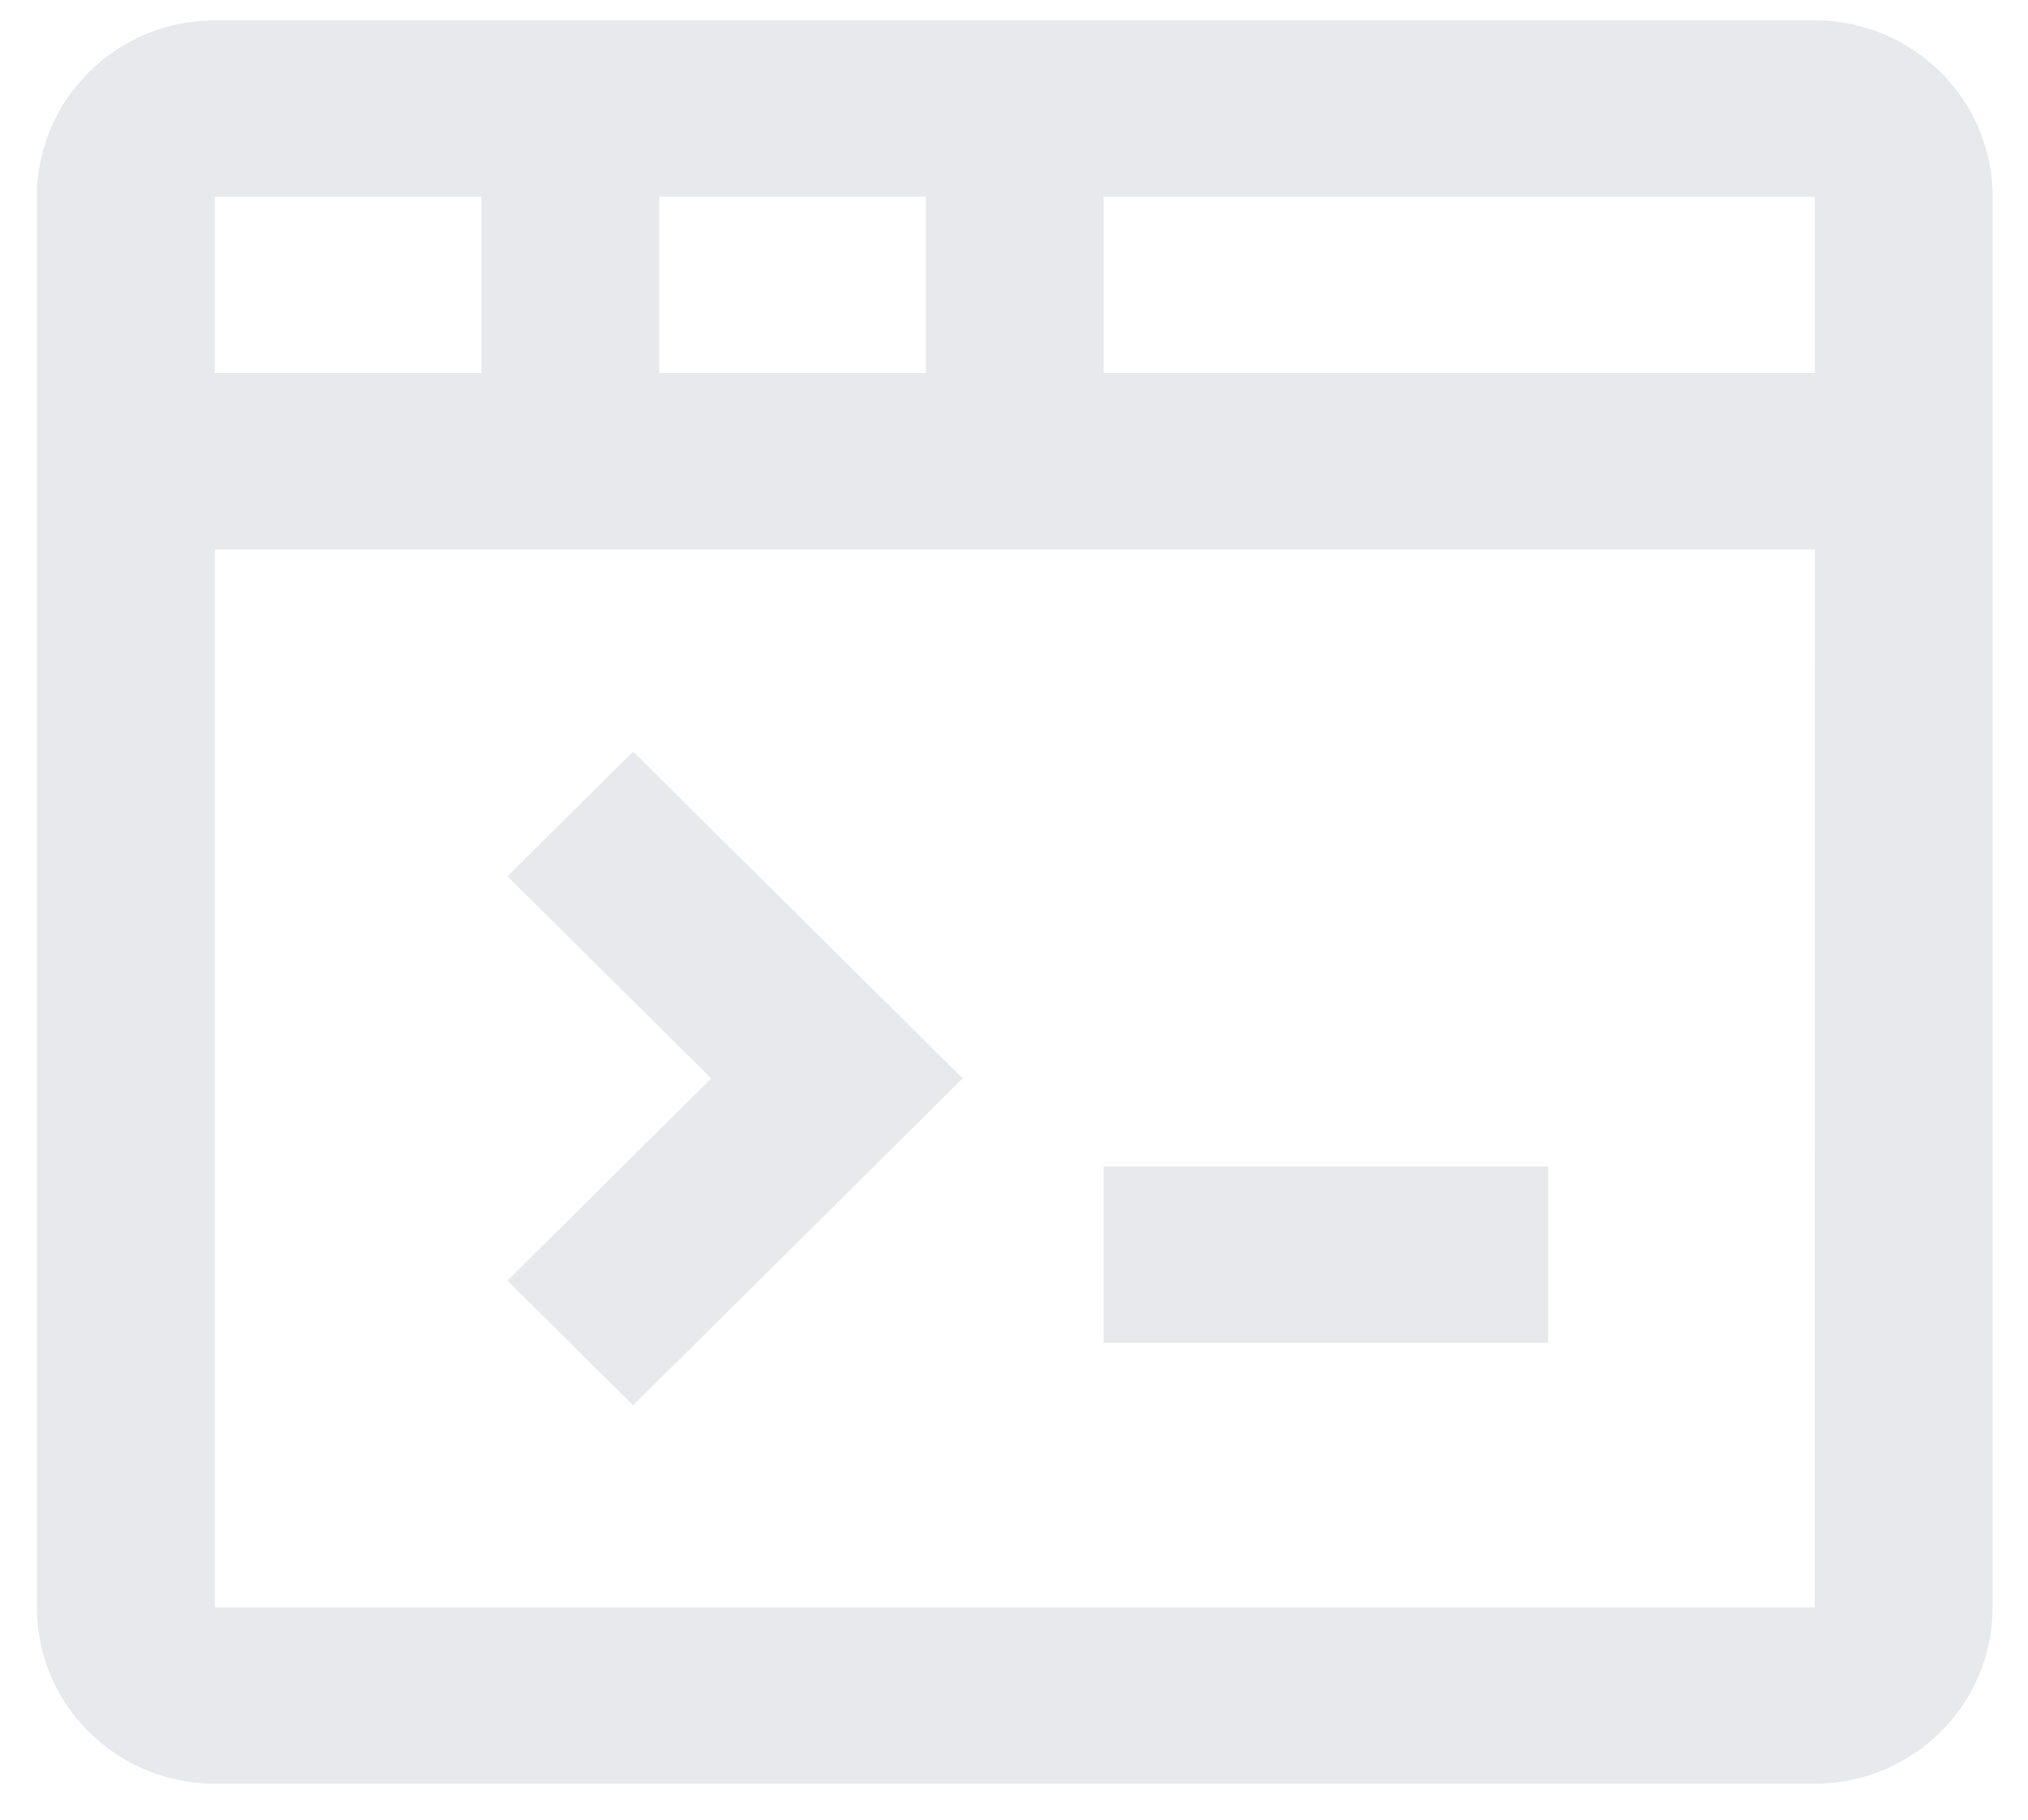 <svg width="39" height="35" xmlns="http://www.w3.org/2000/svg">
  <g fill="none" fill-rule="evenodd">
    <path d="M-1-3h41.03v40.7H-1z"/>
    <g fill="#E7E9EC" fill-rule="nonzero">
      <path d="M34.901.392H4.129c-1.886 0-3.42 1.52-3.42 3.391v27.134c0 1.87 1.534 3.391 3.42 3.391H34.9c1.886 0 3.42-1.52 3.42-3.391V3.783c0-1.87-1.534-3.391-3.42-3.391zm0 6.783H21.224V3.783h13.677v3.392zm-22.224 0V3.783h5.128v3.392h-5.128zm-3.42-3.392v3.392H4.13V3.783h5.128zM4.13 30.917v-20.35h30.77l-.003 20.35H4.129z"/>
      <path d="M21.224 22.438h8.548v3.391h-8.548zM9.758 16.855l3.92 3.887-3.92 3.89 2.418 2.398 6.337-6.288-6.337-6.285z"/>
    </g>
  </g>
</svg>